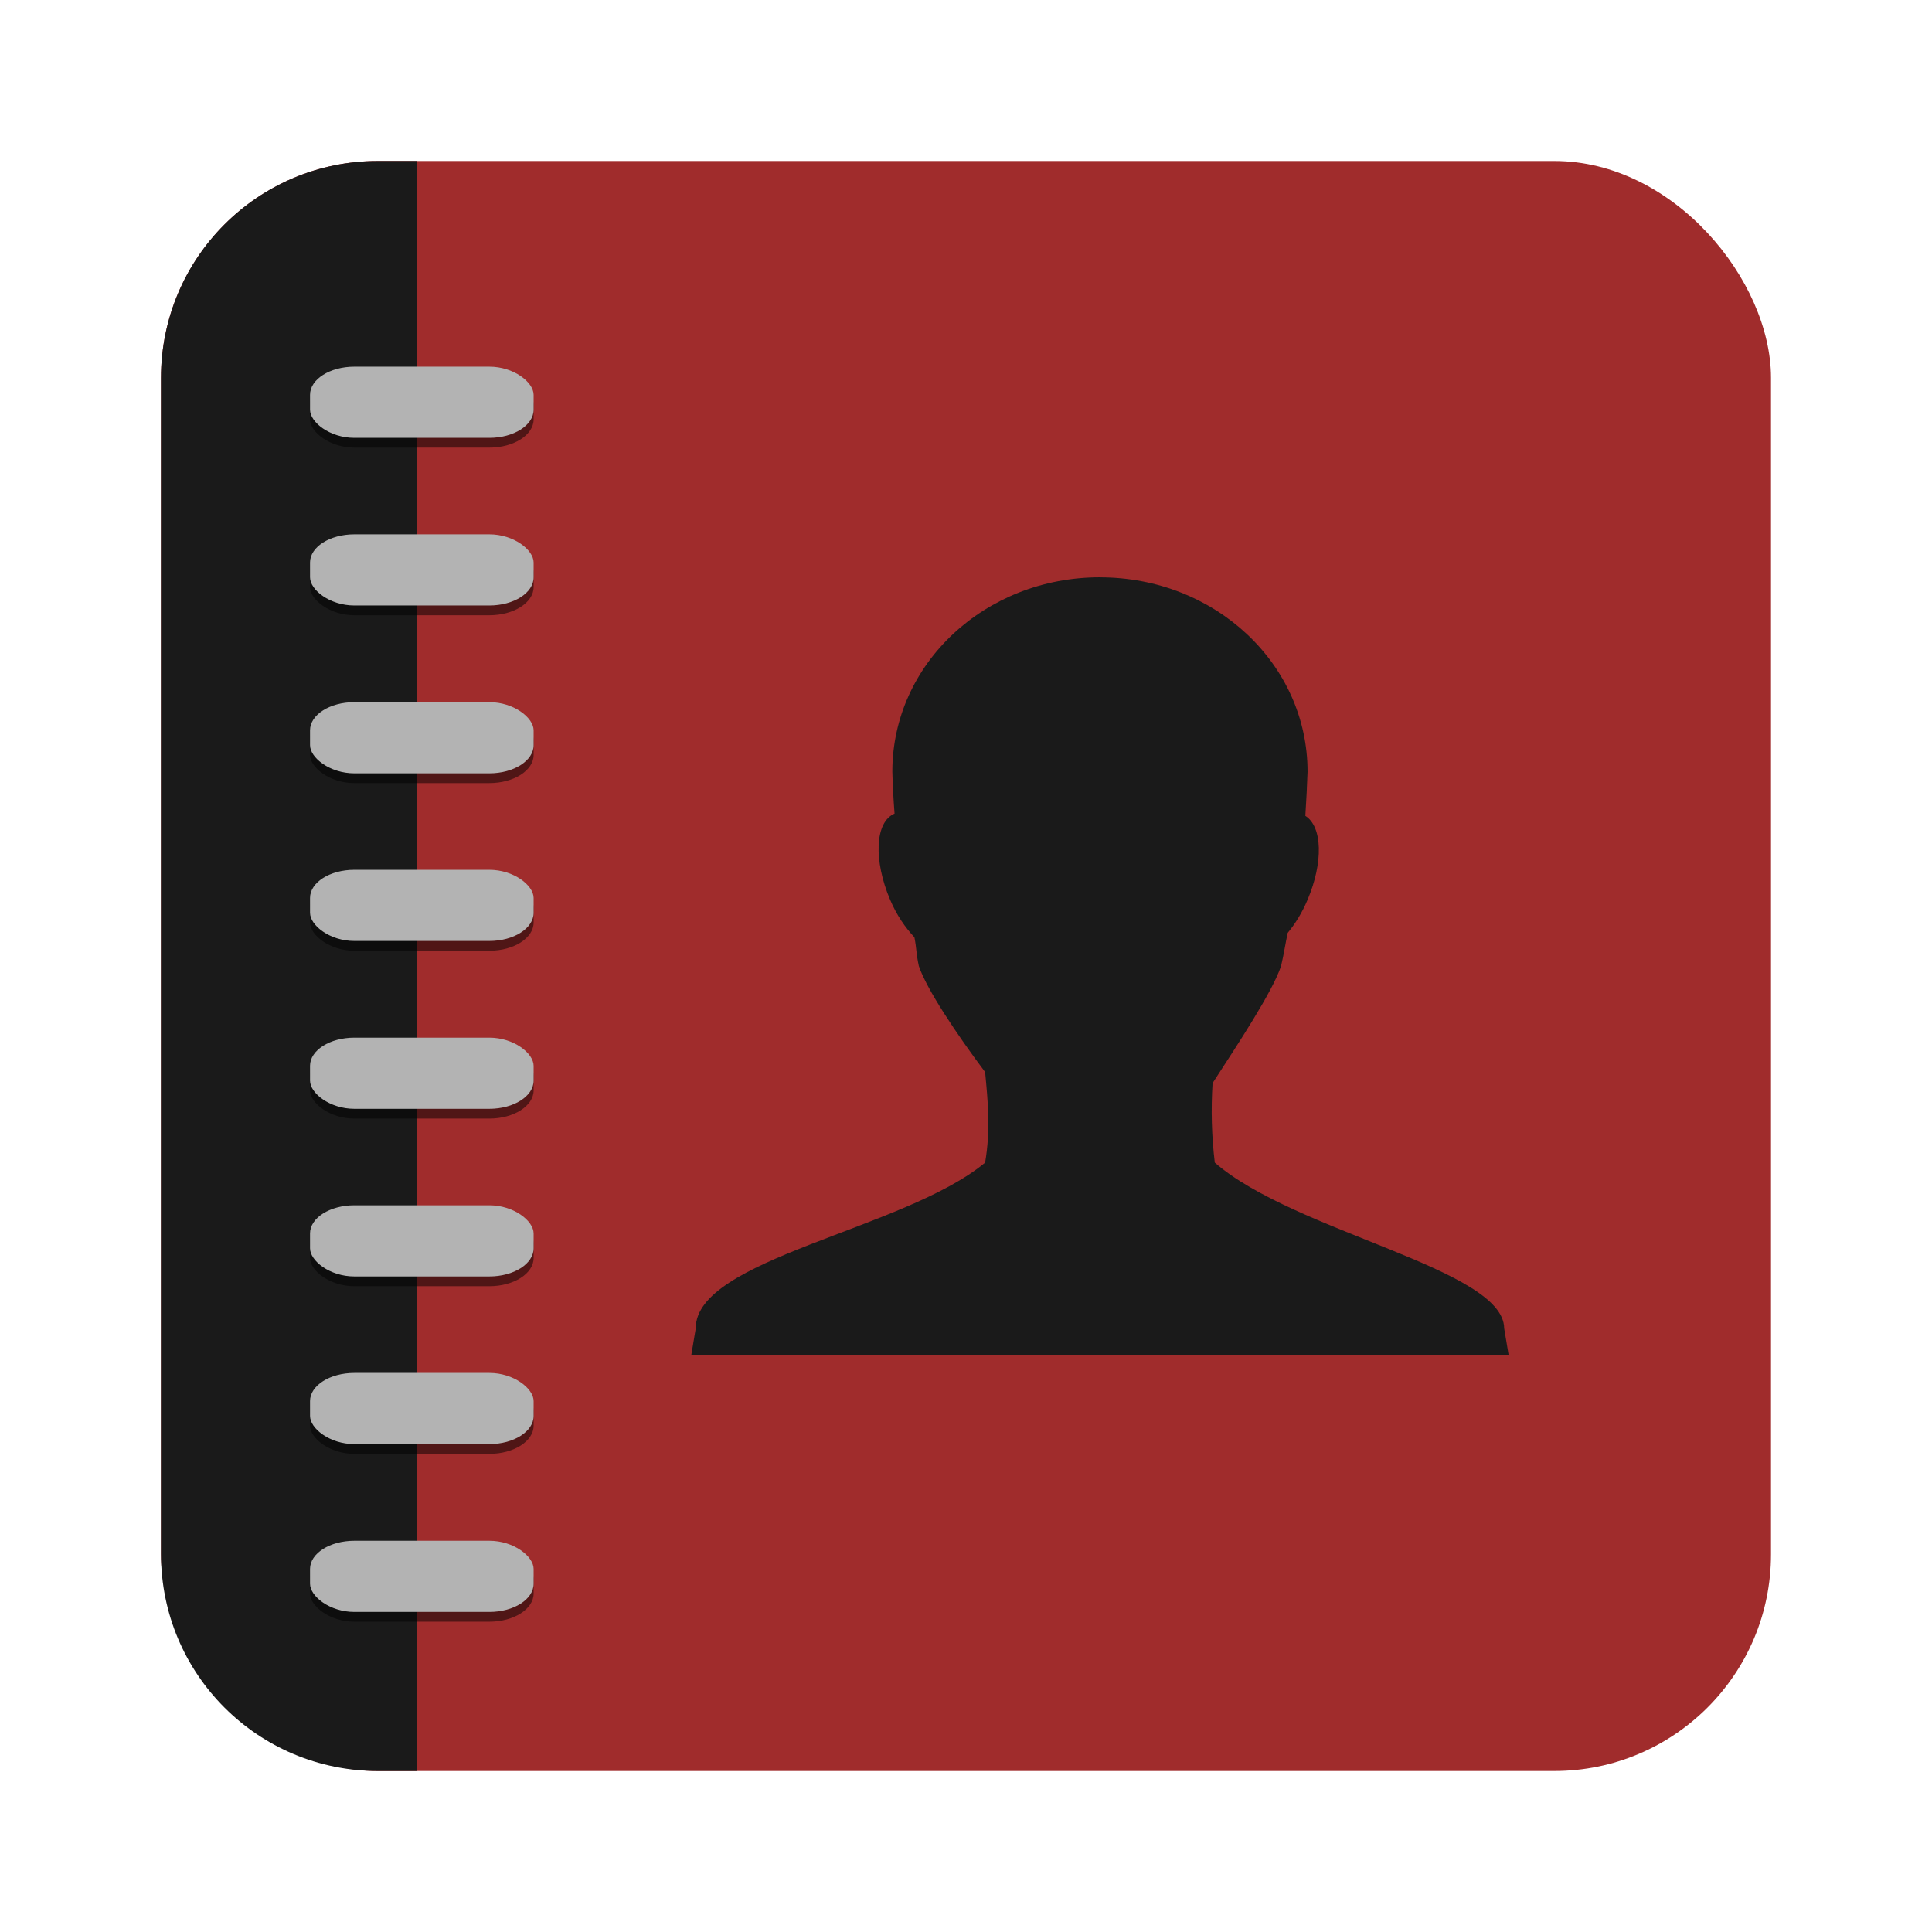 <svg height="96" width="96" xmlns="http://www.w3.org/2000/svg" xmlns:xlink="http://www.w3.org/1999/xlink" xmlns:sodipodi="http://sodipodi.sourceforge.net/DTD/sodipodi-0.dtd" xmlns:inkscape="http://www.inkscape.org/namespaces/inkscape">
 <defs>
  <rect x="15.405" rx="2.2" y="974.58" ry="1.4" fill-opacity="1" stroke="none" height="3.536" id="SVGCleanerId_0" width="11.11"/>
  <rect x="15.405" rx="2.2" y="1032.92" ry="1.4" fill-opacity="1" stroke="none" height="3.536" id="SVGCleanerId_1" width="11.11"/>
  <rect x="15.405" rx="2.2" y="1024.58" ry="1.4" fill-opacity="1" stroke="none" height="3.536" id="SVGCleanerId_2" width="11.11"/>
  <rect x="15.405" rx="2.2" y="1016.25" ry="1.4" fill-opacity="1" stroke="none" height="3.536" id="SVGCleanerId_3" width="11.11"/>
  <rect x="15.405" rx="2.2" y="1007.92" ry="1.4" fill-opacity="1" stroke="none" height="3.536" id="SVGCleanerId_4" width="11.11"/>
  <rect x="15.405" rx="2.2" y="999.58" ry="1.4" fill-opacity="1" stroke="none" height="3.536" id="SVGCleanerId_5" width="11.11"/>
  <rect x="15.405" rx="2.2" y="991.25" ry="1.4" fill-opacity="1" stroke="none" height="3.536" id="SVGCleanerId_6" width="11.11"/>
  <rect x="15.405" rx="2.2" y="982.91" ry="1.4" fill-opacity="1" stroke="none" height="3.536" id="SVGCleanerId_7" width="11.11"/>
 </defs>
 <g inkscape:label="Layer 1" inkscape:groupmode="layer" transform="matrix(1 0 0 1 0 -956.36)">
  <rect x="8" rx="10.769" y="964.36" fill="#a02c2c" fill-opacity="1" stroke="none" height="80" width="80"/>
  <path d="m 54.657,985.045 c -5.727,0 -10.317,4.313 -10.317,9.658 0.013,0.569 0.055,1.392 0.11,2.085 -0.979,0.416 -1.051,2.322 -0.22,4.281 0.33,0.777 0.75,1.373 1.207,1.866 0.111,0.55 0.082,0.798 0.22,1.427 0.384,1.151 1.896,3.406 3.293,5.268 0.137,1.43 0.279,2.873 0,4.5 -4.024,3.339 -14.394,4.775 -14.378,8.232 l -0.22,1.317 h 40.609 l -0.22,-1.317 c -0.017,-2.958 -10.403,-4.775 -14.378,-8.232 -0.161,-1.323 -0.192,-2.648 -0.11,-3.951 1.273,-1.964 2.975,-4.535 3.402,-5.817 0.154,-0.649 0.209,-1.087 0.329,-1.646 0.381,-0.462 0.707,-0.984 0.988,-1.646 0.79,-1.861 0.739,-3.637 -0.11,-4.171 0.05,-0.75 0.088,-1.548 0.11,-2.195 0,-5.344 -4.589,-9.657 -10.316,-9.657 z" fill="#1a1a1a" inkscape:connector-curvature="0"/>
  <path d="M 18.781 8 C 12.815 8 8 12.815 8 18.781 L 8 77.219 C 8 83.185 12.815 88 18.781 88 L 20.719 88 L 20.719 8 L 18.781 8 z " fill="#1a1a1a" fill-opacity="1" stroke="none" opacity="1" transform="matrix(1 0 0 1 0 956.36)"/>
  <g fill="black" opacity="0.5" transform="matrix(1 0 0 1 0 0.485)">
   <use xlink:href="#SVGCleanerId_0"/>
   <use xlink:href="#SVGCleanerId_1"/>
   <use xlink:href="#SVGCleanerId_2"/>
   <use xlink:href="#SVGCleanerId_3"/>
   <use xlink:href="#SVGCleanerId_4"/>
   <use xlink:href="#SVGCleanerId_5"/>
   <use xlink:href="#SVGCleanerId_6"/>
   <use xlink:href="#SVGCleanerId_7"/>
  </g>
  <use xlink:href="#SVGCleanerId_0" fill="#b3b3b3"/>
  <use xlink:href="#SVGCleanerId_1" fill="#b3b3b3"/>
  <use xlink:href="#SVGCleanerId_2" fill="#b3b3b3"/>
  <use xlink:href="#SVGCleanerId_3" fill="#b3b3b3"/>
  <use xlink:href="#SVGCleanerId_4" fill="#b3b3b3"/>
  <use xlink:href="#SVGCleanerId_5" fill="#b3b3b3"/>
  <use xlink:href="#SVGCleanerId_6" fill="#b3b3b3"/>
  <use xlink:href="#SVGCleanerId_7" fill="#b3b3b3"/>
 </g>
</svg>
